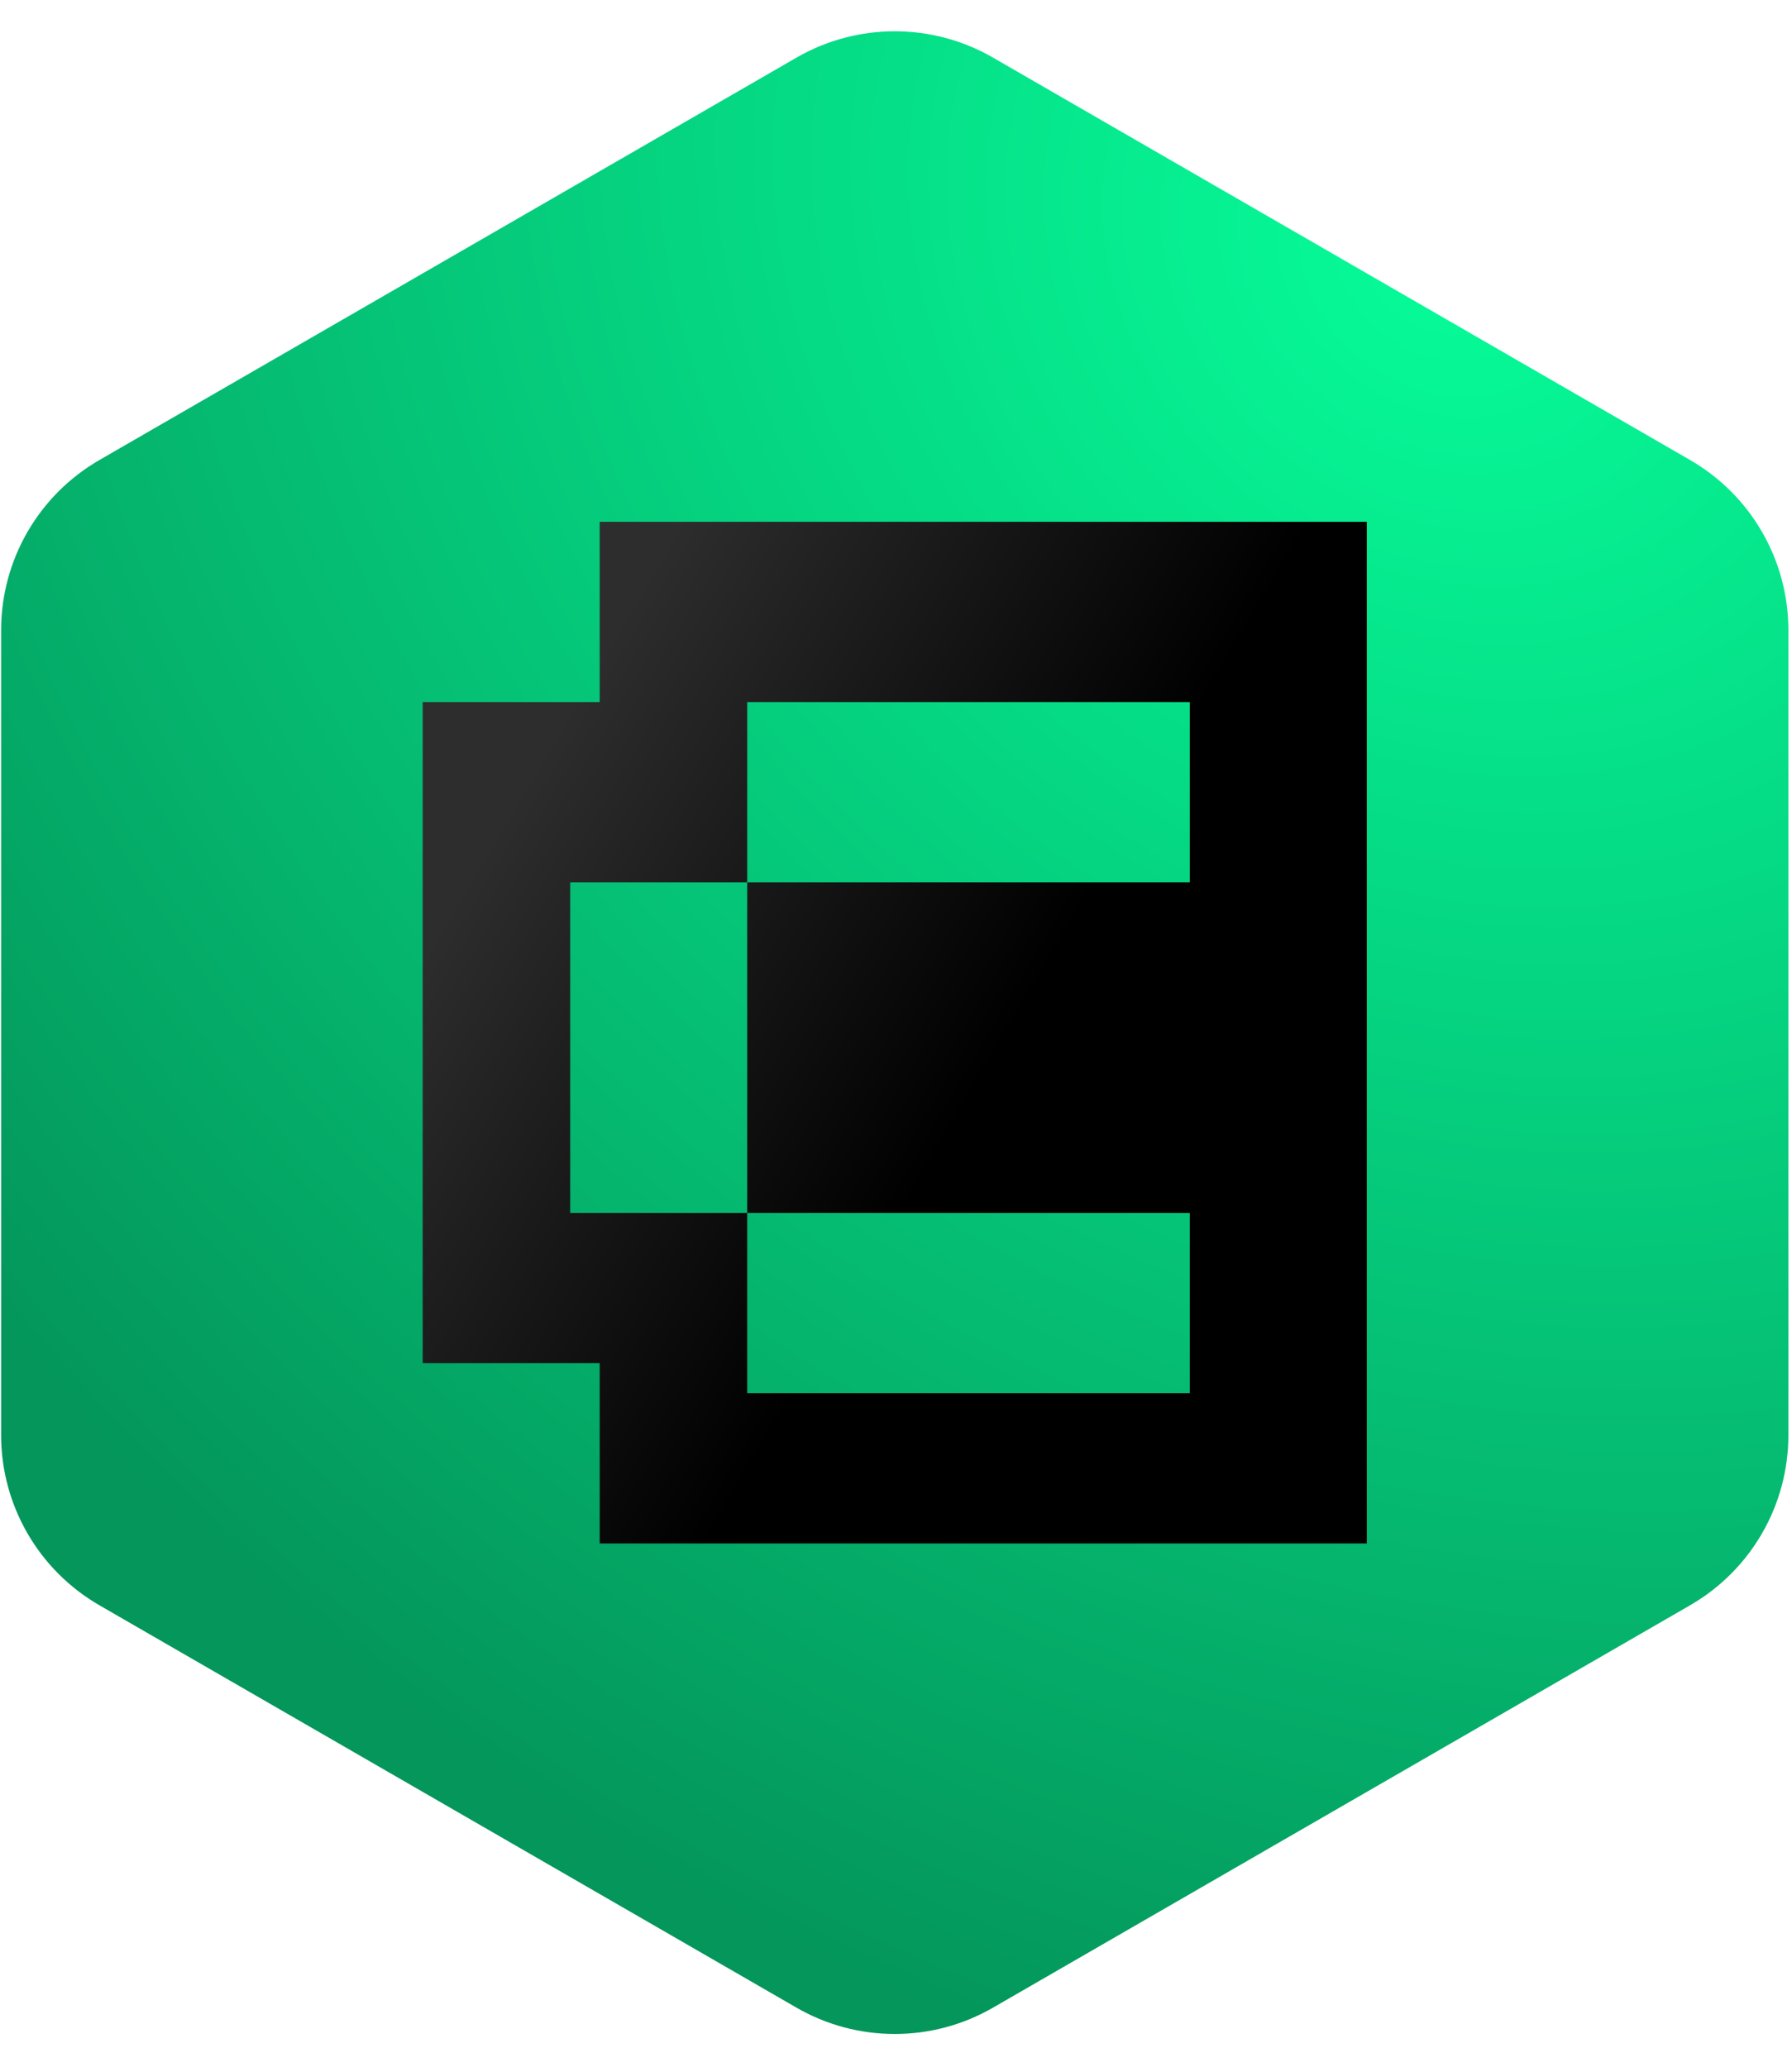<svg width="456" height="526" viewBox="0 0 456 526" fill="none" xmlns="http://www.w3.org/2000/svg">
<path d="M202.683 14.66C218.153 5.729 237.213 5.729 252.683 14.66L430.079 117.08C445.549 126.012 455.079 142.518 455.079 160.381V365.226C455.079 383.09 445.549 399.596 430.078 408.528L252.681 510.941C237.212 519.872 218.153 519.872 202.684 510.941L25.287 408.528C9.817 399.596 0.286 383.09 0.286 365.226V160.381C0.286 142.518 9.816 126.012 25.286 117.08L202.683 14.66Z" fill="url(#paint0_radial_722_233)"/>
<path fill-rule="evenodd" clip-rule="evenodd" d="M347.809 132.801V392.801L152.603 392.799V346.916H107.556V178.683H152.603V132.801H347.809ZM190.14 178.685H302.758V224.568H190.14V178.685ZM302.758 308.686H190.14V224.568L145.093 224.569V308.687L190.14 308.686V354.568H302.758V308.686Z" fill="url(#paint1_linear_722_233)"/>
<defs>
<radialGradient id="paint0_radial_722_233" cx="0" cy="0" r="1" gradientUnits="userSpaceOnUse" gradientTransform="translate(367.013 66.055) rotate(124.855) scale(641.694 726.675)">
<stop stop-color="#06FC99"/>
<stop offset="0.707" stop-color="#04965B"/>
</radialGradient>
<linearGradient id="paint1_linear_722_233" x1="246.091" y1="281.154" x2="126.702" y2="210.536" gradientUnits="userSpaceOnUse">
<stop/>
<stop offset="1" stop-color="#2D2D2D"/>
</linearGradient>
</defs>
</svg>
